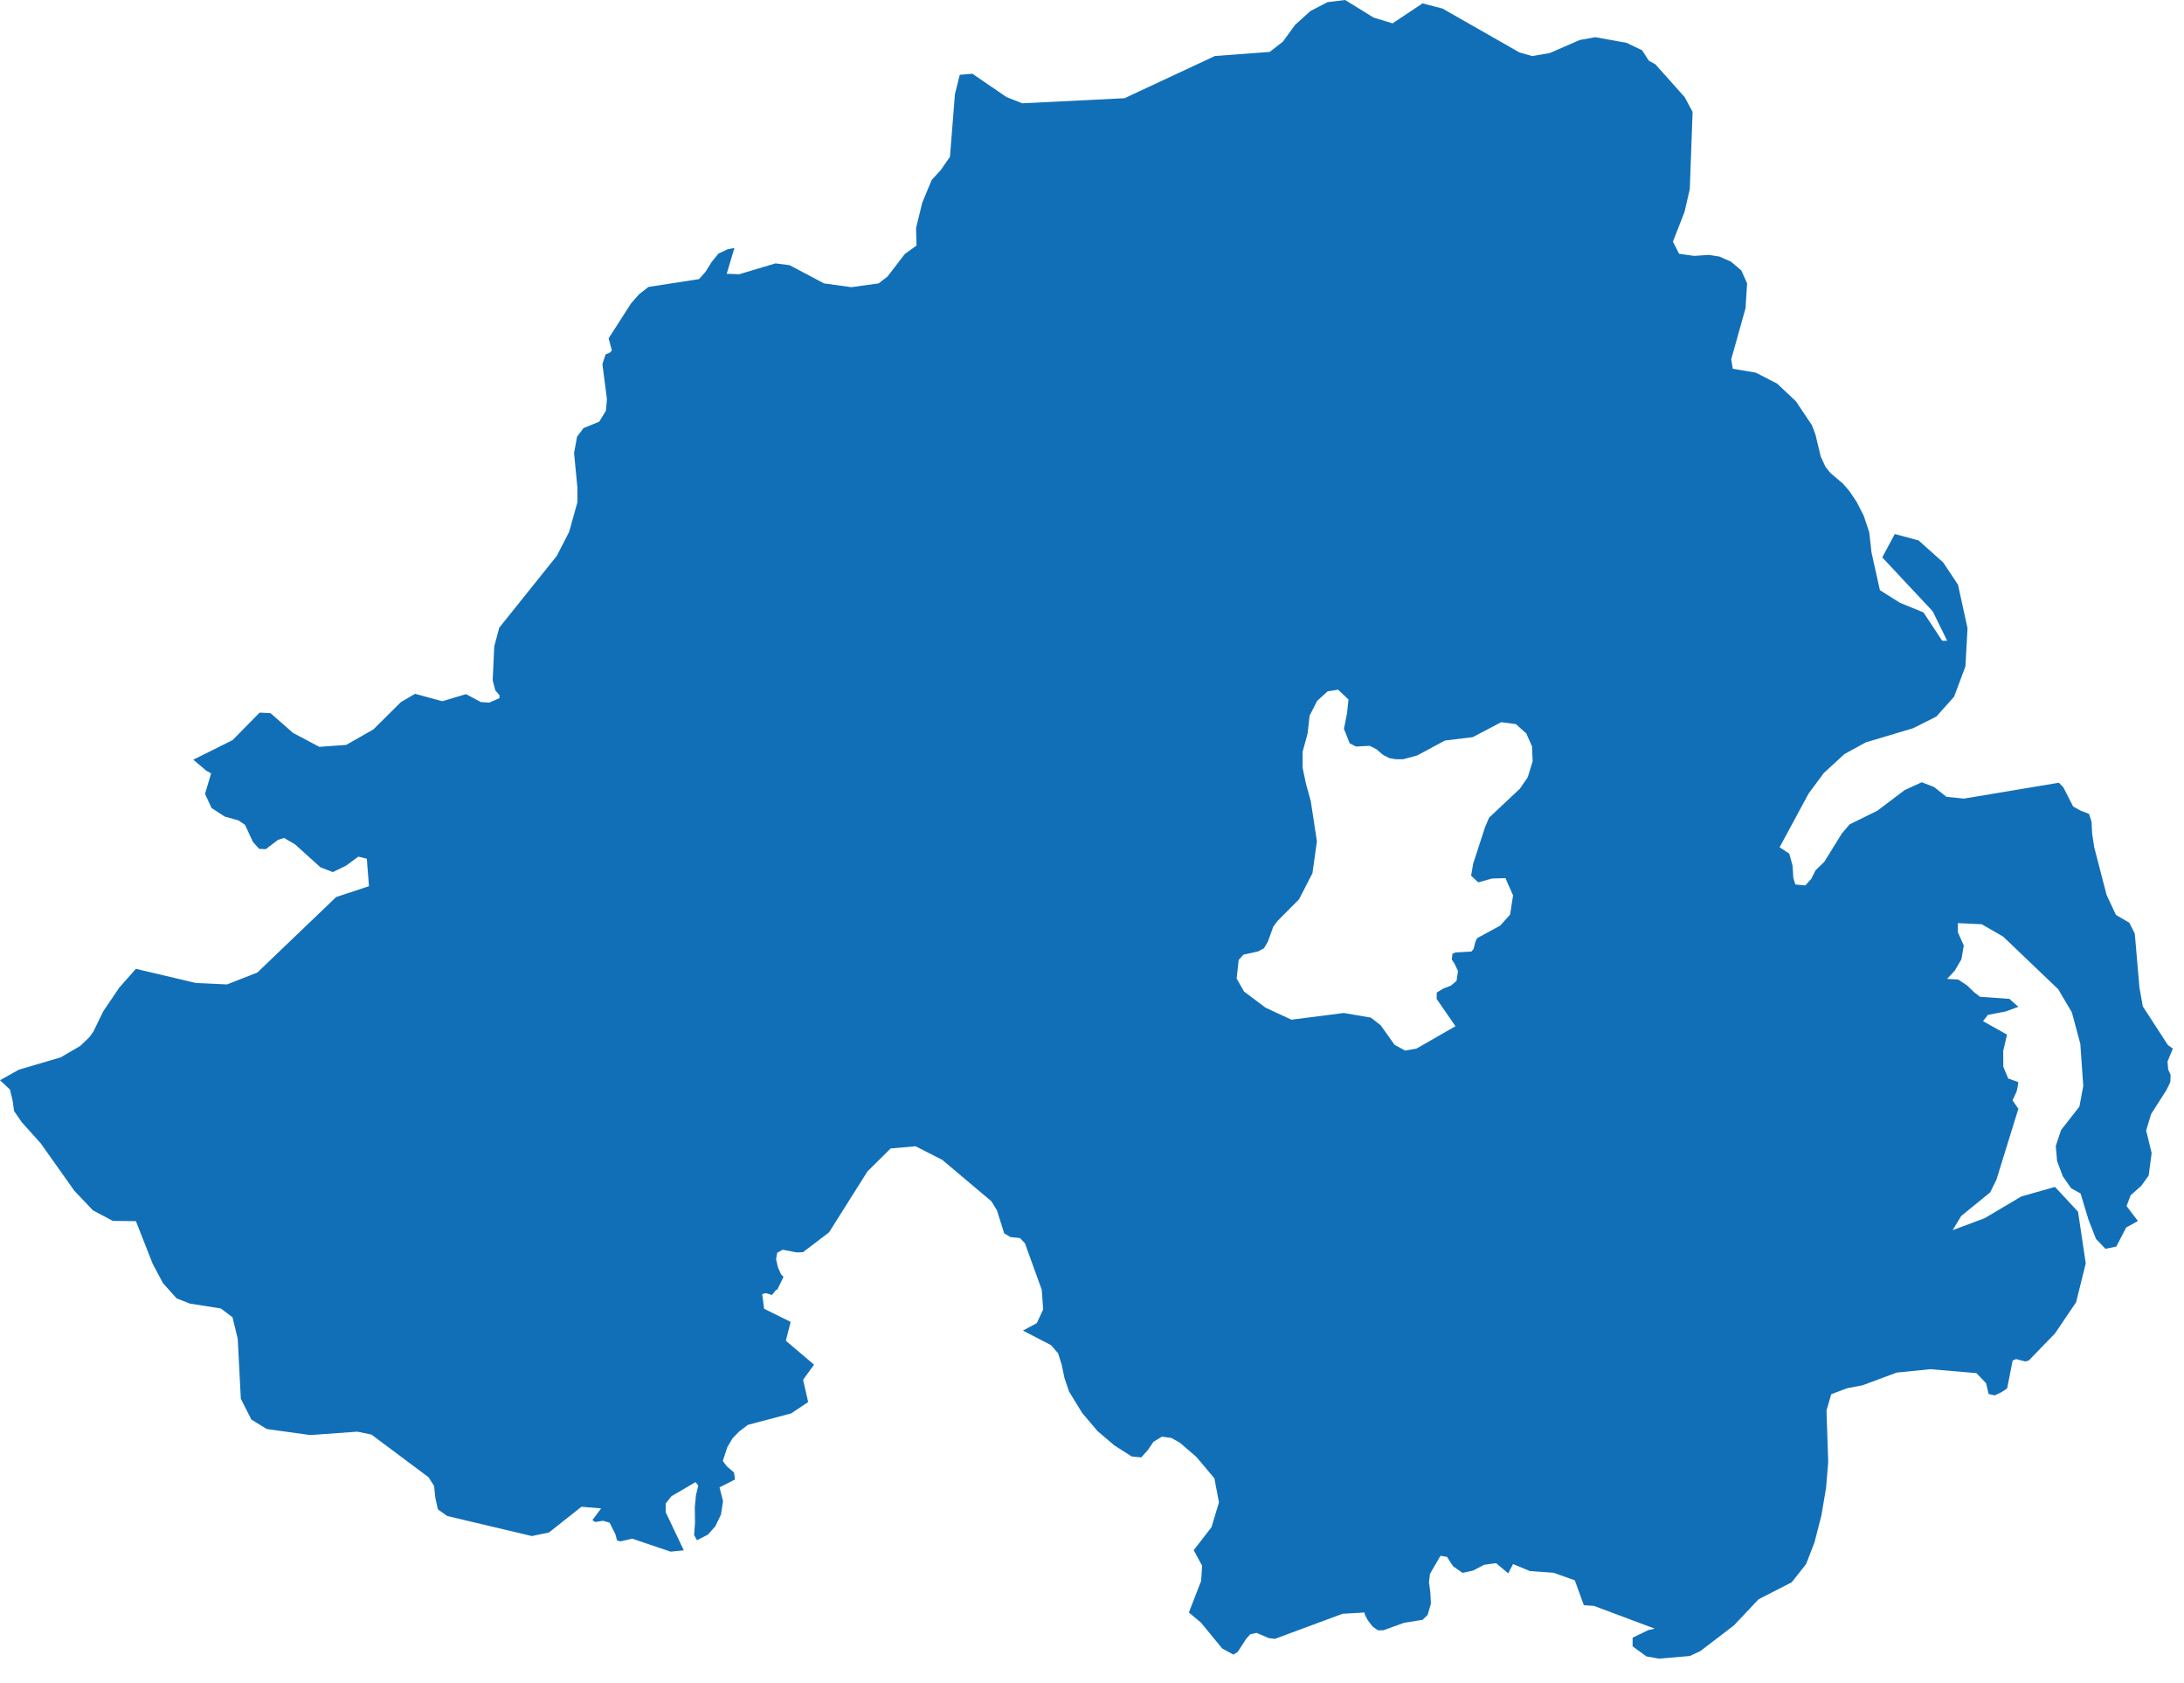 <svg width="74" height="57" viewBox="0 0 74 57" fill="none" xmlns="http://www.w3.org/2000/svg">
<path d="M73.442 35.957L73.622 35.52L73.454 35.399L72.604 34.09L72.49 33.452L72.333 31.626L72.147 31.256L71.694 30.992L71.378 30.318L70.958 28.7L70.887 28.234L70.868 27.837L70.782 27.569L70.498 27.461L70.243 27.318L69.913 26.671L69.762 26.514L66.545 27.051L65.953 26.992L65.532 26.66L65.115 26.498L64.533 26.764L63.612 27.461L62.668 27.926L62.407 28.234L61.811 29.194L61.516 29.479L61.371 29.77L61.17 29.993L60.831 29.961L60.763 29.737L60.737 29.322L60.626 28.917L60.298 28.7L61.281 26.88L61.796 26.185L62.495 25.543L63.218 25.147L64.817 24.67L65.609 24.273L66.209 23.602L66.594 22.574L66.665 21.279L66.342 19.805L65.84 19.052L65.008 18.307L64.201 18.089L63.776 18.881L65.486 20.708L65.976 21.705H65.807L65.172 20.744L64.376 20.419L63.696 19.991L63.411 18.71L63.336 18.034L63.147 17.465L62.905 16.995L62.66 16.632L62.448 16.387L62.023 16.024L61.855 15.818L61.692 15.466L61.512 14.717L61.394 14.406L60.851 13.593L60.214 12.995L59.495 12.624L58.711 12.491L58.659 12.168L59.144 10.44L59.197 9.598L59.001 9.161L58.652 8.864L58.254 8.689L57.898 8.635L57.399 8.668L56.892 8.596L56.684 8.186L57.078 7.173L57.255 6.403L57.35 3.789L57.08 3.288L56.087 2.177L55.868 2.057L55.638 1.702L55.105 1.449L54.053 1.26L53.529 1.354L52.507 1.798L51.912 1.899L51.484 1.777L48.877 0.29L48.198 0.115L47.184 0.791L46.541 0.595L45.576 0L44.981 0.073L44.402 0.373L43.882 0.841L43.47 1.409L43.021 1.759L41.164 1.897L38.103 3.327L34.635 3.499L34.103 3.288L32.947 2.498L32.519 2.534L32.356 3.188L32.187 5.312L31.876 5.761L31.568 6.096L31.25 6.862L31.039 7.721L31.054 8.318L30.658 8.603L30.073 9.365L29.77 9.6L28.845 9.728L27.921 9.6L26.752 8.982L26.274 8.922L25.048 9.289L24.623 9.274L24.884 8.399L24.664 8.441L24.346 8.587L24.11 8.877L23.904 9.209L23.685 9.454L21.971 9.72L21.651 9.97L21.381 10.279L20.622 11.46L20.732 11.873L20.661 11.948L20.52 12.003L20.411 12.332L20.565 13.524L20.531 13.911L20.304 14.284L19.772 14.501L19.552 14.793L19.451 15.346L19.565 16.528V17.011L19.284 18.016L18.864 18.832L16.917 21.261L16.747 21.893L16.693 23.044L16.783 23.385L16.925 23.55L16.924 23.649L16.575 23.801L16.295 23.782L15.79 23.513L14.985 23.753L14.064 23.502L13.584 23.782L12.65 24.709L11.73 25.233L10.819 25.298L9.932 24.828L9.165 24.157L8.797 24.139L7.88 25.071L6.549 25.734L6.99 26.107L7.153 26.198L6.947 26.892L7.168 27.37L7.612 27.659L8.078 27.79L8.301 27.939L8.57 28.521L8.783 28.755L9.007 28.764L9.423 28.447L9.626 28.385L9.997 28.602L10.857 29.379L11.278 29.541L11.727 29.322L12.142 29.017L12.429 29.089L12.502 30.019L11.39 30.386L8.72 32.943L7.692 33.346L6.638 33.298L4.605 32.818L4.04 33.456L3.496 34.261L3.166 34.94L3.029 35.133L2.721 35.428L2.059 35.816L0.634 36.236L0 36.592L0.337 36.908L0.423 37.26L0.478 37.636L0.738 38.014L1.38 38.729L2.52 40.337L3.149 40.999L3.823 41.357L4.605 41.365L5.172 42.807L5.522 43.465L5.984 43.981L6.432 44.157L7.484 44.323L7.877 44.62L8.055 45.349L8.16 47.381L8.517 48.086L9.041 48.407L10.513 48.611L12.108 48.496L12.586 48.595L14.521 50.04L14.707 50.333L14.751 50.739L14.837 51.129L15.155 51.353L18.02 52.032L18.599 51.912L19.701 51.04L20.369 51.095L20.072 51.491L20.166 51.556L20.436 51.515L20.656 51.58L20.854 51.976L20.906 52.18L21.024 52.212L21.421 52.12L22.723 52.561L23.169 52.516L22.556 51.225V50.928L22.751 50.682L23.566 50.205L23.659 50.322L23.581 50.649L23.542 51.058L23.549 51.582L23.518 51.997L23.615 52.173L23.983 51.985L24.234 51.706L24.427 51.309L24.499 50.847L24.379 50.383L24.904 50.116L24.87 49.879L24.62 49.663L24.491 49.487L24.641 49.026L24.816 48.728L25.034 48.499L25.338 48.266L26.807 47.878L27.383 47.493L27.211 46.739L27.582 46.226L26.627 45.416L26.79 44.778L25.89 44.333L25.825 43.836L25.955 43.804L26.154 43.867L26.302 43.686L26.336 43.689L26.543 43.263L26.535 43.238L26.464 43.167L26.36 42.933L26.295 42.65L26.336 42.434L26.52 42.333L26.991 42.424L27.208 42.416L28.09 41.745L29.393 39.679L30.178 38.903L31.02 38.828L31.928 39.29L33.591 40.691L33.779 40.997L34.024 41.777L34.24 41.905L34.561 41.938L34.728 42.116L35.298 43.692L35.345 44.357L35.13 44.819L34.661 45.072L35.611 45.565L35.851 45.84L35.973 46.228L36.065 46.67L36.221 47.134L36.667 47.862L37.189 48.478L37.763 48.965L38.345 49.336L38.666 49.368L38.882 49.133L39.084 48.838L39.371 48.665L39.691 48.709L39.976 48.869L40.539 49.354L41.147 50.077L41.302 50.891L41.049 51.731L40.446 52.511L40.731 53.036L40.697 53.553L40.282 54.622L40.693 54.964L41.409 55.838L41.789 56.047L41.936 55.958L42.223 55.515L42.363 55.358L42.575 55.312L42.985 55.487L43.196 55.515L45.489 54.665L46.231 54.622L46.249 54.704L46.354 54.899L46.513 55.103L46.685 55.223H46.876L47.569 54.972L48.2 54.87L48.371 54.706L48.483 54.325L48.465 53.944L48.418 53.597L48.452 53.312L48.807 52.7L49.028 52.738L49.234 53.054L49.552 53.279L49.907 53.203L50.289 53.005L50.691 52.95L51.102 53.295L51.267 52.981L51.839 53.219L52.642 53.276L53.359 53.532L53.665 54.374L54.009 54.398L56.066 55.168L55.851 55.217L55.317 55.474V55.768L55.784 56.108L56.207 56.185L57.255 56.095L57.613 55.928L58.755 55.054L59.585 54.174L60.707 53.599L61.196 52.981L61.478 52.253L61.712 51.345L61.872 50.401L61.945 49.524L61.887 47.778L62.047 47.228L62.578 47.027L63.108 46.925L64.265 46.495L65.407 46.38L66.968 46.513L67.293 46.854L67.38 47.22L67.588 47.267L67.824 47.154L68.009 47.027L68.194 46.084L68.314 46.037L68.619 46.118L68.742 46.085L69.63 45.167L70.344 44.112L70.671 42.795L70.41 41.046L69.629 40.205L68.487 40.529L67.246 41.265L66.161 41.67L66.451 41.19L67.432 40.391L67.644 39.963L68.388 37.559L68.191 37.273L68.327 36.977L68.359 36.845L68.387 36.654L68.045 36.534L67.878 36.135L67.874 35.6L68.004 35.047L67.189 34.59L67.359 34.377L67.951 34.264L68.387 34.105L68.085 33.836L67.088 33.765L66.89 33.612L66.649 33.379L66.349 33.181L65.974 33.158L66.232 32.881L66.459 32.493L66.538 32.03L66.339 31.579V31.269L67.147 31.308L67.871 31.725L69.739 33.51L70.201 34.295L70.487 35.358L70.587 36.788L70.456 37.486L69.835 38.278L69.655 38.818L69.7 39.332L69.895 39.849L70.177 40.252L70.495 40.427L70.767 41.325L71.02 41.97L71.338 42.301L71.706 42.226L72.041 41.58L72.439 41.361L72.053 40.853L72.192 40.488L72.547 40.175L72.803 39.82L72.904 39.058L72.718 38.295L72.886 37.737L73.402 36.929L73.536 36.656L73.546 36.409L73.463 36.226L73.442 35.957ZM51.765 26.328L51.499 26.715L50.456 27.696L50.319 28.014L49.915 29.257L49.845 29.663L50.088 29.89L50.547 29.76L51.008 29.745L51.267 30.331L51.166 30.981L50.829 31.355L50.053 31.777L49.993 31.892L49.929 32.147L49.856 32.232L49.321 32.263L49.214 32.304L49.192 32.503L49.3 32.673L49.401 32.896L49.352 33.225L49.167 33.384L48.898 33.489L48.681 33.622L48.678 33.838L49.315 34.762L47.994 35.52L47.606 35.587L47.251 35.391L46.781 34.729L46.448 34.47L45.529 34.314L43.759 34.541L42.88 34.134L42.15 33.585L41.901 33.147L41.969 32.519L42.131 32.338L42.627 32.229L42.828 32.12L42.961 31.894L43.142 31.388L43.29 31.192L44.015 30.463L44.47 29.577L44.621 28.5L44.412 27.133L44.247 26.537L44.135 26.002L44.138 25.46L44.307 24.837L44.373 24.242L44.629 23.741L44.983 23.42L45.338 23.362L45.691 23.694L45.641 24.163L45.536 24.688L45.732 25.18L45.946 25.288L46.406 25.264L46.633 25.376L46.864 25.572L47.073 25.68L47.29 25.718H47.544L48.023 25.588L48.958 25.085L49.9 24.97L50.865 24.463L51.363 24.529L51.715 24.846L51.909 25.283L51.93 25.784L51.765 26.328Z" fill="#116FB8"/>
</svg>
